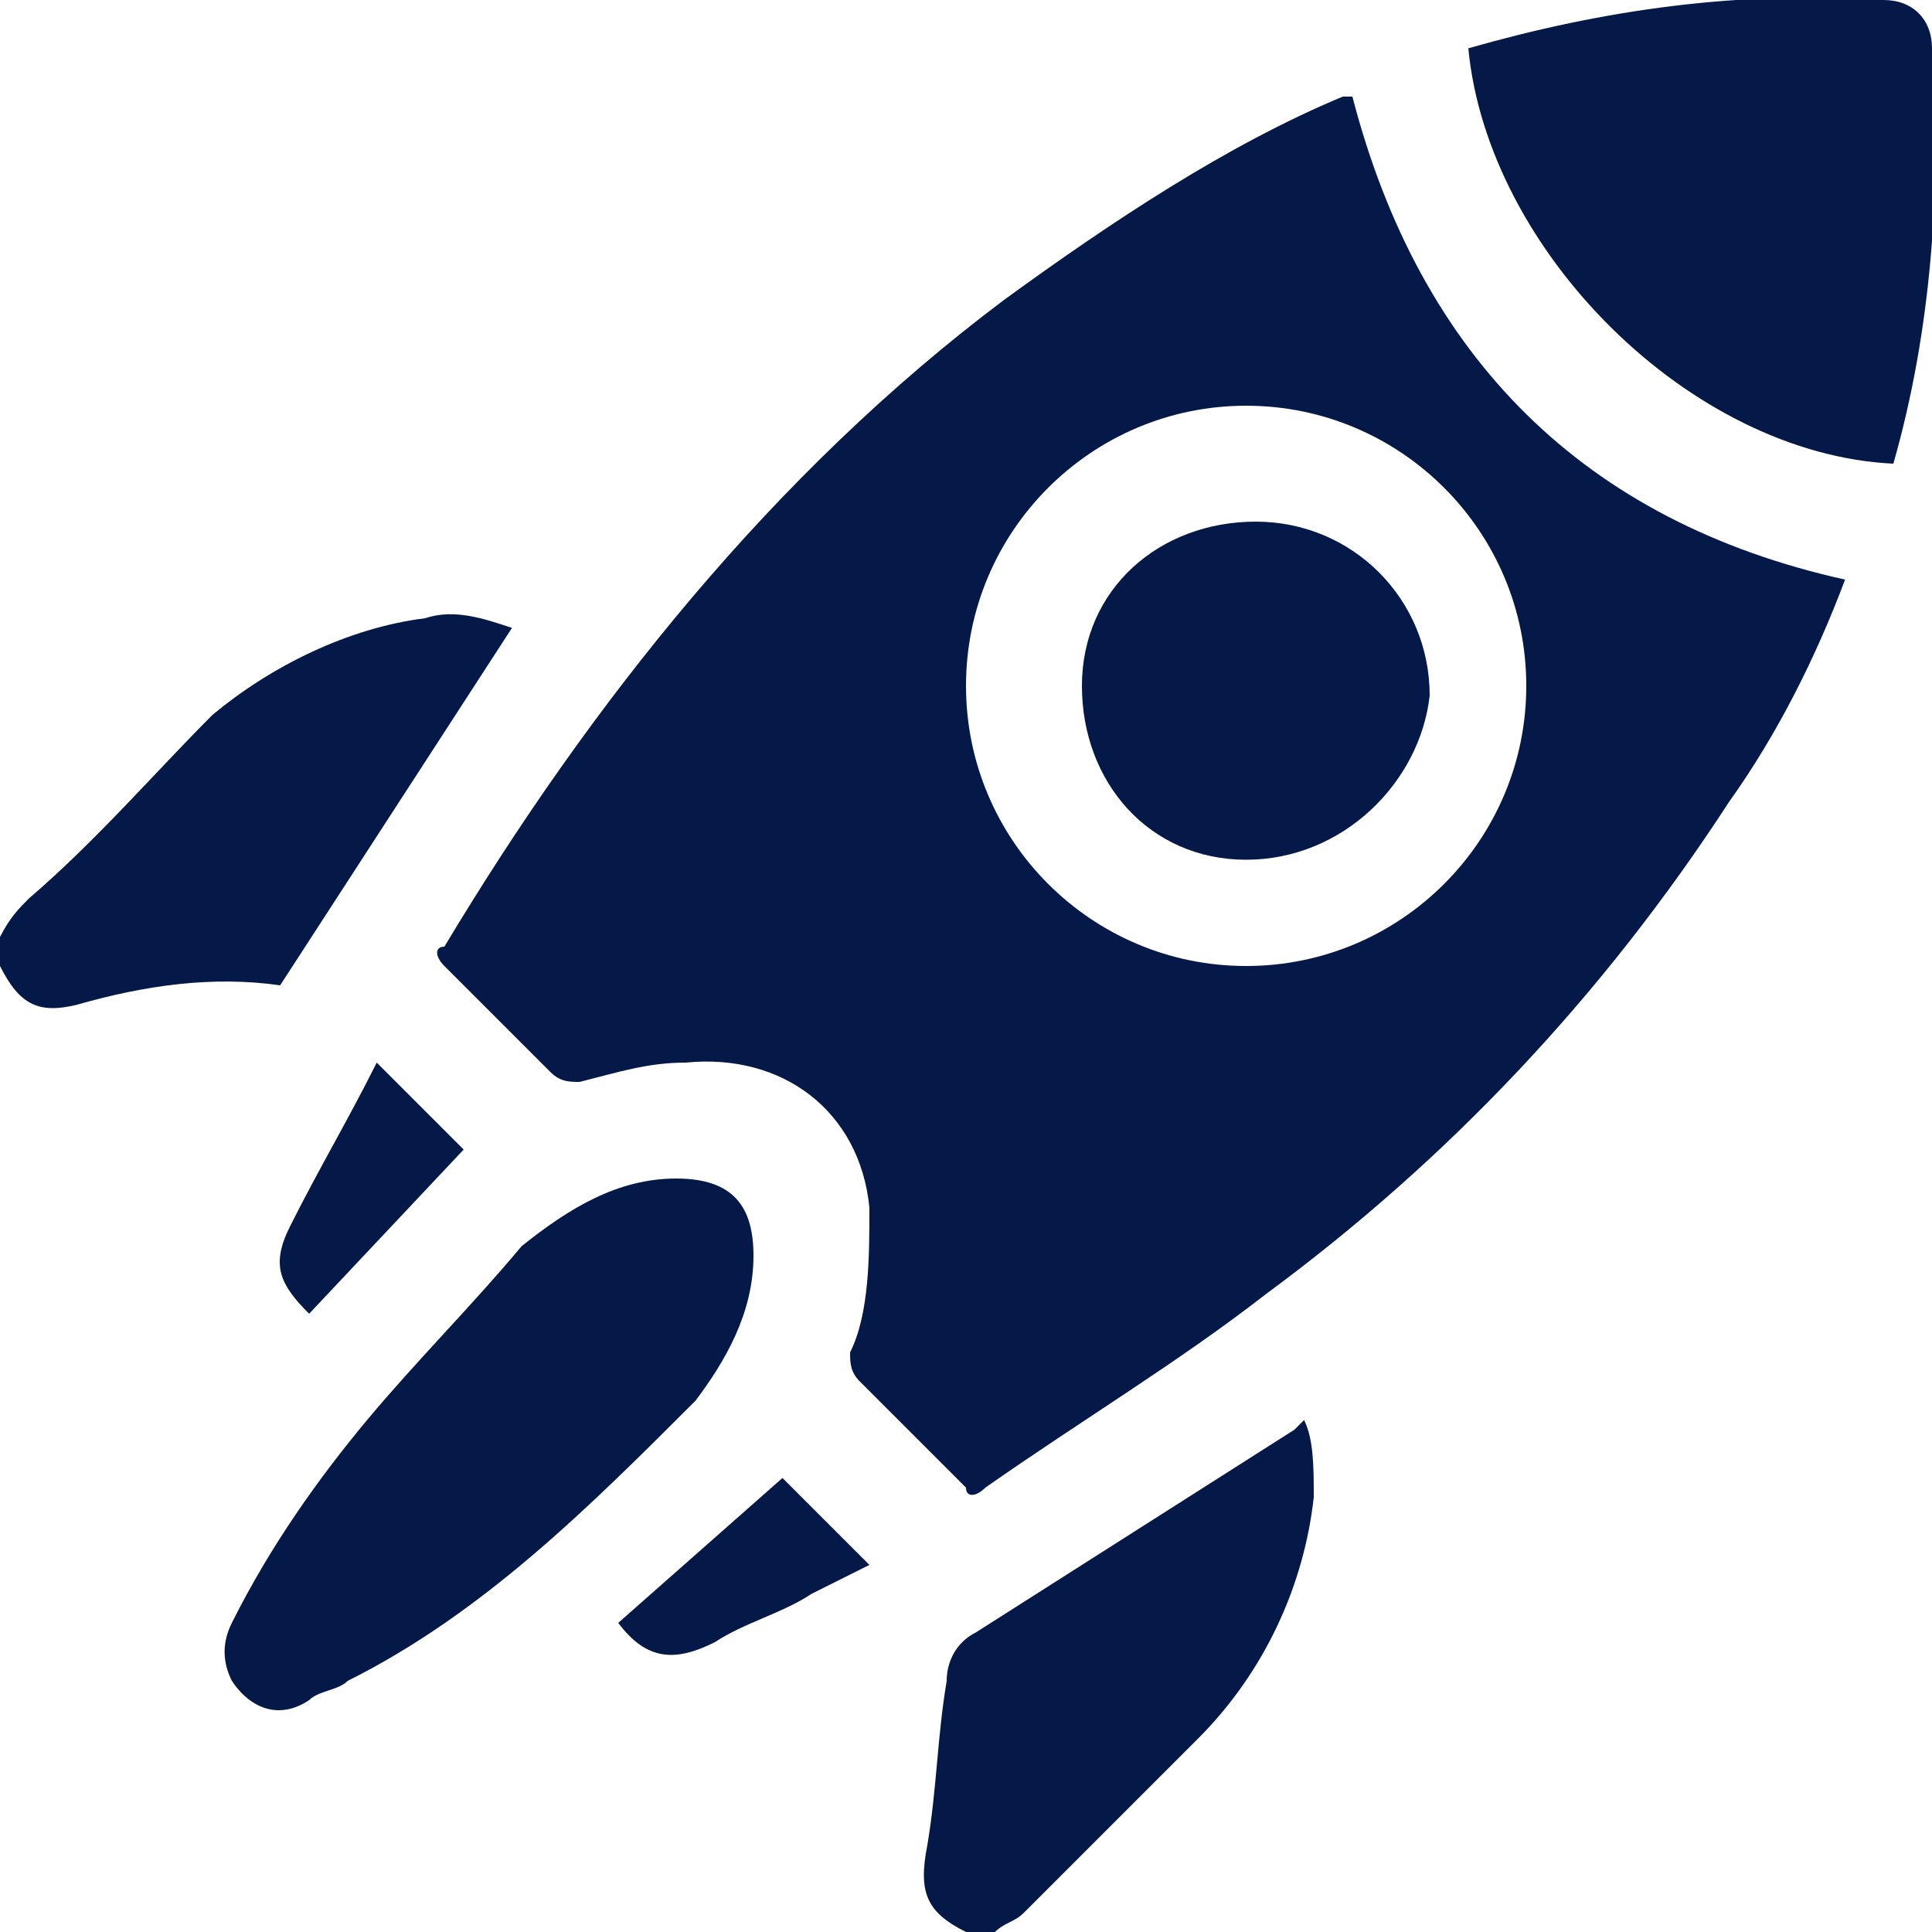 <?xml version="1.0" encoding="utf-8"?>
<!-- Generator: Adobe Illustrator 24.1.0, SVG Export Plug-In . SVG Version: 6.00 Build 0)  -->
<svg version="1.1" id="Layer_1" xmlns="http://www.w3.org/2000/svg" xmlns:xlink="http://www.w3.org/1999/xlink" x="0px" y="0px"
	 viewBox="0 0 20 20" style="enable-background:new 0 0 20 20;" xml:space="preserve">
<style type="text/css">
	.st0{fill:#051948;}
</style>
<g id="Group_113" transform="translate(0 0)">
	<path id="Path_60" class="st0" d="M0,9.7c0.1-0.2,0.2-0.3,0.3-0.4C1,8.7,1.6,8,2.2,7.4c0.6-0.5,1.4-0.9,2.2-1
		c0.3-0.1,0.6,0,0.9,0.1l-2.4,3.7c-0.7-0.1-1.4,0-2.1,0.2c-0.4,0.1-0.6,0-0.8-0.4L0,9.7z"/>
	<path id="Path_61" class="st0" d="M10,20c-0.4-0.2-0.5-0.4-0.4-0.9c0.1-0.6,0.1-1.1,0.2-1.7c0-0.2,0.1-0.4,0.3-0.5
		c1.1-0.7,2.2-1.4,3.3-2.1c0,0,0.1-0.1,0.1-0.1c0.1,0.2,0.1,0.5,0.1,0.8c-0.1,0.9-0.5,1.8-1.2,2.5c-0.6,0.6-1.2,1.2-1.8,1.8
		c-0.1,0.1-0.2,0.1-0.3,0.2L10,20z"/>
	<path id="Path_62" class="st0" d="M19.1,6c-0.3,0.8-0.7,1.6-1.2,2.3c-1.3,2-2.9,3.7-4.8,5.1c-0.9,0.7-1.9,1.3-2.9,2
		c-0.1,0.1-0.2,0.1-0.2,0c0,0,0,0,0,0c-0.4-0.4-0.8-0.8-1.1-1.1c-0.1-0.1-0.1-0.2-0.1-0.3C9,13.6,9,13,9,12.5
		c-0.1-1-0.9-1.6-1.9-1.5c-0.4,0-0.7,0.1-1.1,0.2c-0.1,0-0.2,0-0.3-0.1c-0.4-0.4-0.7-0.7-1.1-1.1c-0.1-0.1-0.1-0.2,0-0.2
		c0,0,0,0,0,0C6.1,7.3,8,4.9,10.4,3.1c1.1-0.8,2.3-1.6,3.5-2.1c0,0,0.1,0,0.1,0C14.7,3.7,16.4,5.4,19.1,6z M10,7.1
		c0,1.6,1.3,2.9,2.9,2.9c1.6,0,2.9-1.3,2.9-2.9c0-1.6-1.3-2.9-2.9-2.9C11.3,4.2,10,5.5,10,7.1C10,7.1,10,7.1,10,7.1L10,7.1z"/>
	<path id="Path_63" class="st0" d="M15.2,0.5C16.6,0.1,18-0.1,19.5,0c0.3,0,0.5,0.2,0.5,0.5c0.1,1.4,0,2.9-0.4,4.3
		C17.5,4.7,15.4,2.6,15.2,0.5z"/>
	<path id="Path_64" class="st0" d="M7,12.2c0.6,0,0.8,0.3,0.8,0.8c0,0.6-0.3,1.1-0.6,1.5c-1.1,1.1-2.2,2.2-3.6,2.9
		c-0.1,0.1-0.3,0.1-0.4,0.2c-0.3,0.2-0.6,0.1-0.8-0.2c-0.1-0.2-0.1-0.4,0-0.6c0.4-0.8,0.9-1.5,1.4-2.1c0.5-0.6,1.1-1.2,1.6-1.8
		C5.9,12.5,6.4,12.2,7,12.2z"/>
	<path id="Path_65" class="st0" d="M8.1,15.3L9,16.2c-0.2,0.1-0.4,0.2-0.6,0.3c-0.3,0.2-0.7,0.3-1,0.5c-0.4,0.2-0.7,0.2-1-0.2
		L8.1,15.3z"/>
	<path id="Path_66" class="st0" d="M3.2,13.6c-0.3-0.3-0.4-0.5-0.2-0.9c0.3-0.6,0.6-1.1,0.9-1.7l0.9,0.9L3.2,13.6z"/>
	<path id="Path_68" class="st0" d="M12.9,8.9c-1,0-1.7-0.8-1.7-1.8c0-1,0.8-1.7,1.8-1.7c1,0,1.8,0.8,1.8,1.8
		C14.7,8.1,13.9,8.9,12.9,8.9C12.9,8.9,12.9,8.9,12.9,8.9z"/>
</g>
</svg>
